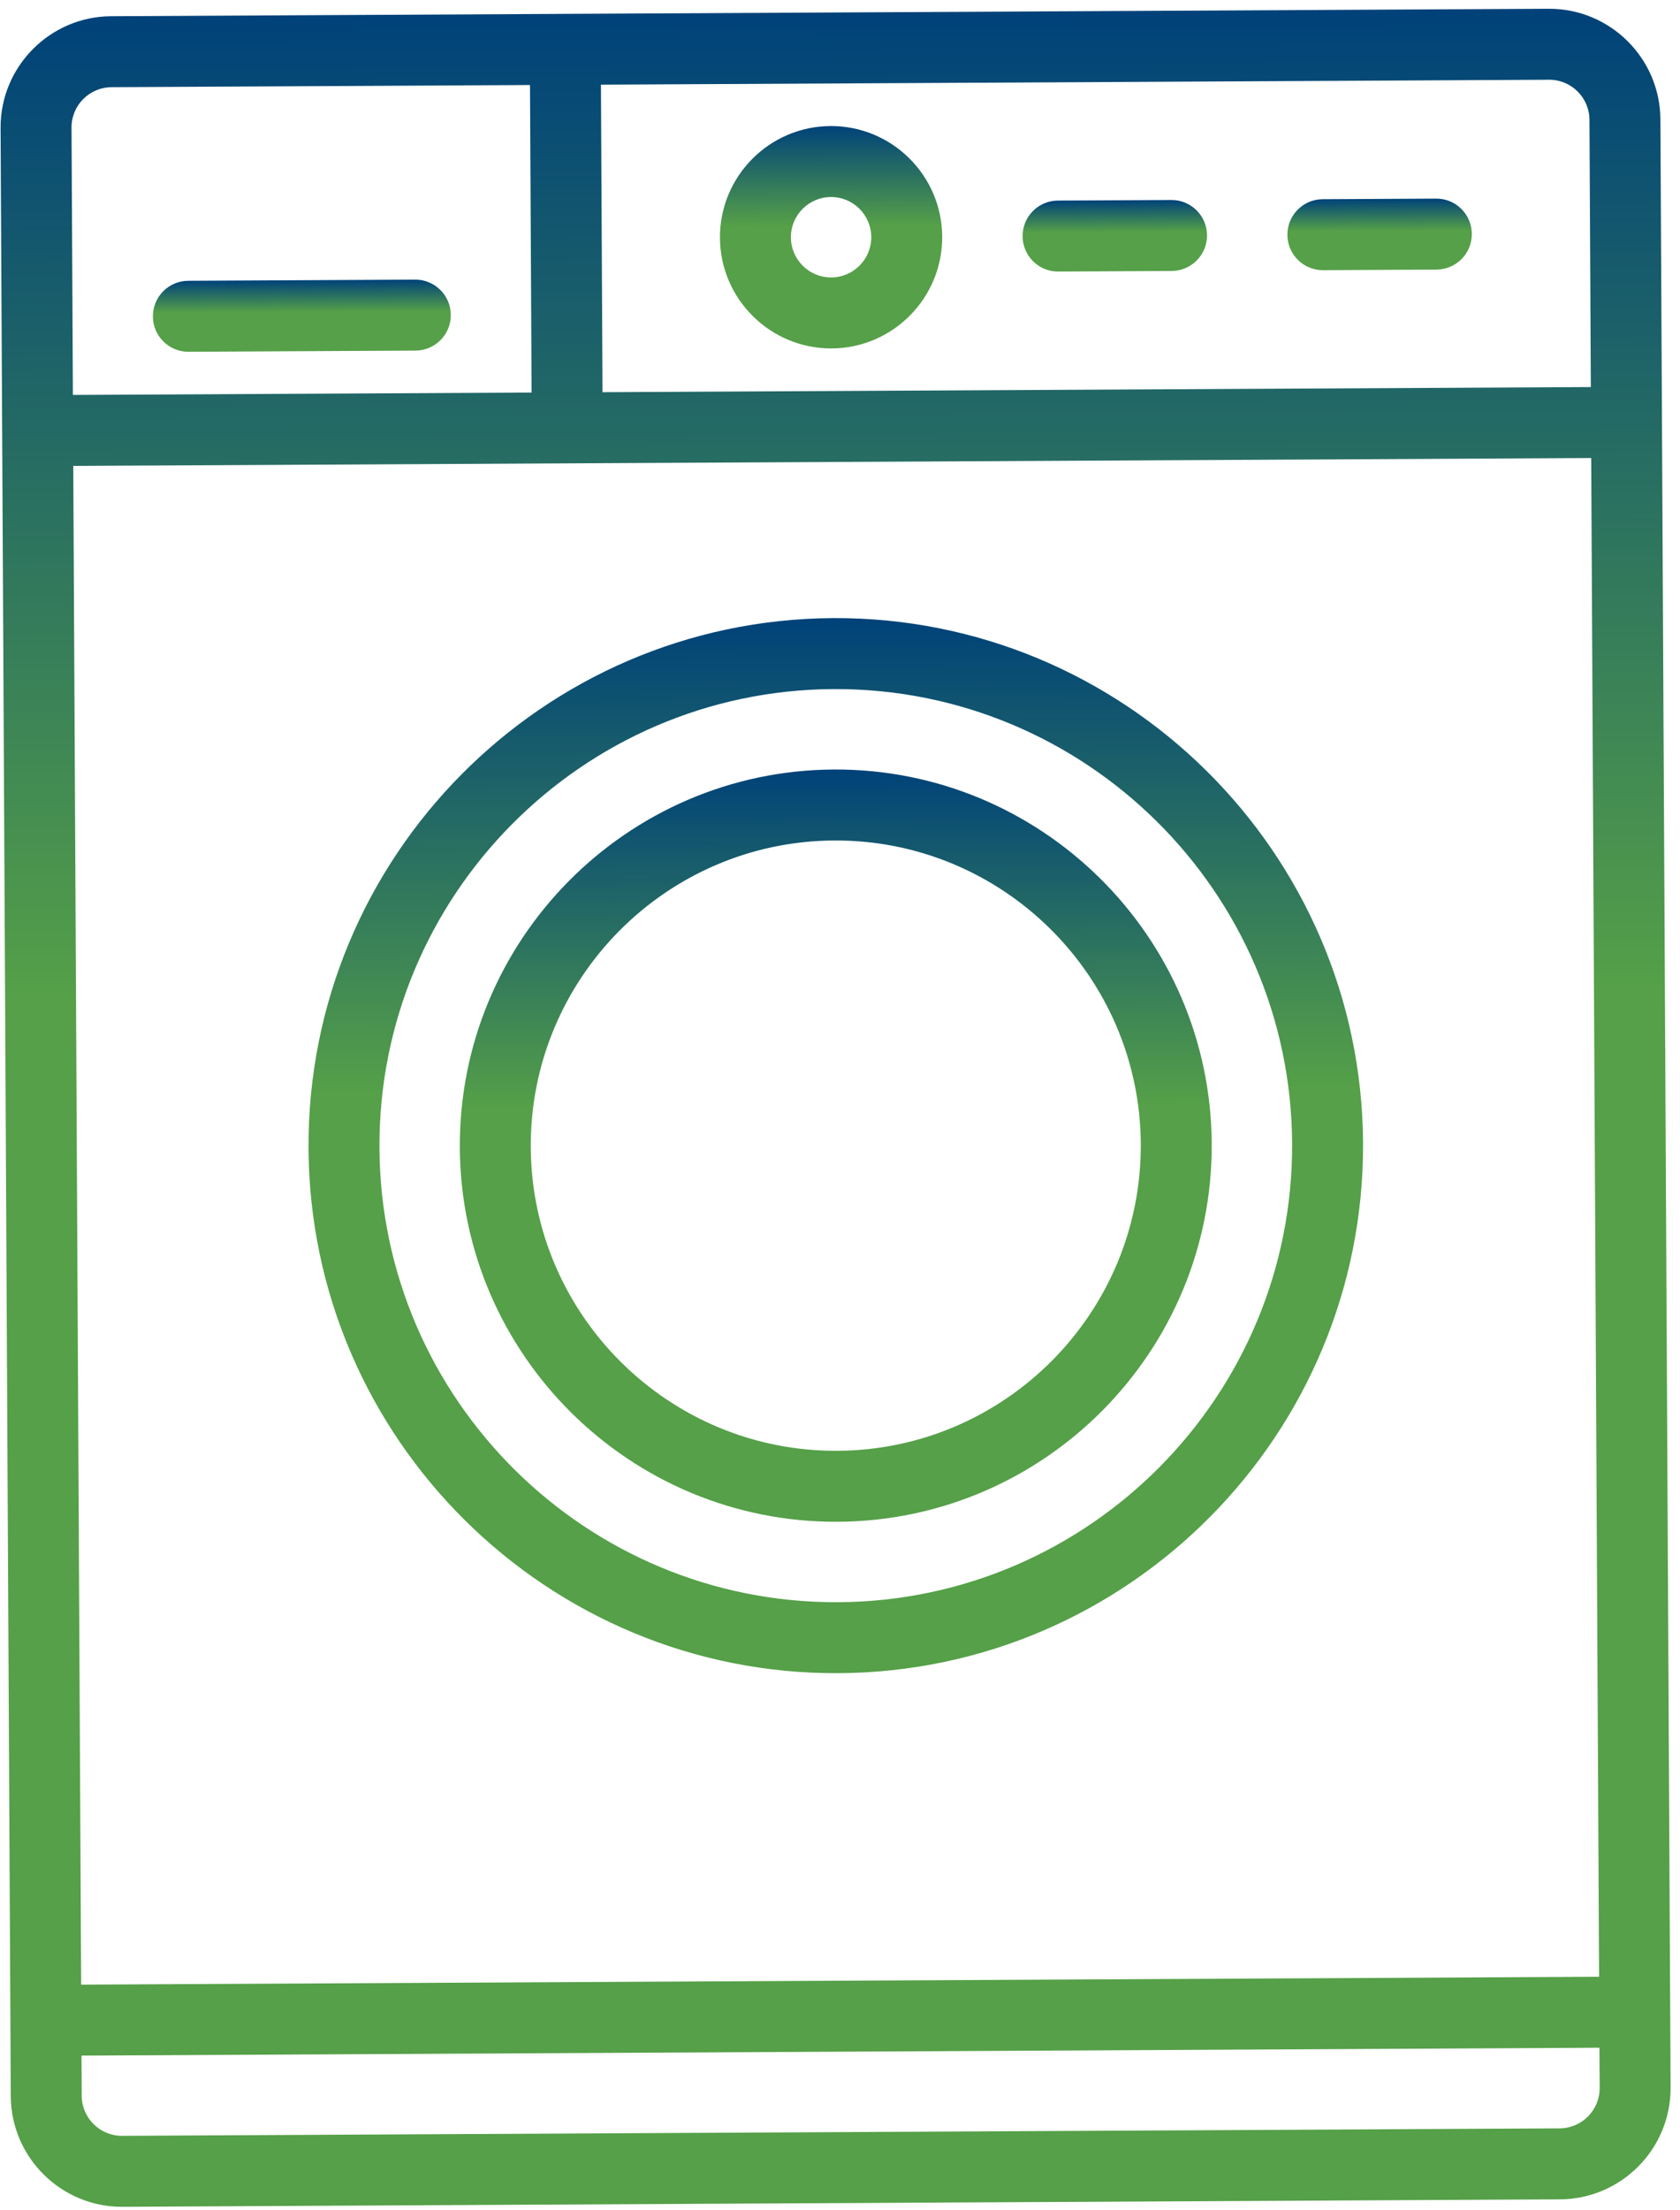 <svg width="127" height="167" viewBox="0 0 127 167" fill="none" xmlns="http://www.w3.org/2000/svg">
<path d="M117.073 0.663L8.401 1.226C3.769 1.25 0.02 5.039 0.044 9.671L0.815 158.381C0.839 163.013 4.627 166.762 9.259 166.738L117.932 166.174C122.564 166.15 126.313 162.362 126.289 157.73L125.518 9.02C125.494 4.387 121.705 0.639 117.073 0.663ZM5.538 35.202L120.288 34.607L120.883 149.357L6.134 149.952L5.538 35.202ZM120.155 9.047L120.26 29.245L45.548 29.633L45.427 6.397L117.101 6.025C118.777 6.016 120.147 7.372 120.155 9.047ZM8.428 6.589L40.065 6.424L40.186 29.66L5.511 29.84L5.406 9.643C5.397 7.967 6.753 6.597 8.428 6.589ZM117.904 160.812L9.232 161.376C7.556 161.384 6.186 160.028 6.177 158.353L6.162 155.314L120.911 154.719L120.927 157.757C120.936 159.433 119.58 160.803 117.904 160.812Z" fill="url(#paint0_linear)"/>
<path d="M62.974 46.702C40.996 46.816 23.209 64.789 23.323 86.767C23.437 108.745 41.41 126.533 63.388 126.419C85.366 126.305 103.154 108.332 103.04 86.354C102.926 64.376 84.952 46.588 62.974 46.702ZM63.36 121.057C44.339 121.156 28.783 105.761 28.685 86.739C28.586 67.718 43.981 52.163 63.002 52.064C82.023 51.965 97.579 67.36 97.677 86.381C97.776 105.403 82.381 120.958 63.36 121.057Z" fill="url(#paint1_linear)"/>
<path d="M62.869 26.326C67.501 26.302 71.25 22.514 71.226 17.881C71.202 13.249 67.414 9.5 62.782 9.524C58.15 9.548 54.401 13.336 54.425 17.969C54.449 22.601 58.237 26.35 62.869 26.326ZM62.81 14.886C64.485 14.878 65.856 16.234 65.864 17.909C65.873 19.585 64.517 20.955 62.841 20.963C61.166 20.972 59.796 19.616 59.787 17.941C59.778 16.265 61.134 14.895 62.81 14.886Z" fill="url(#paint2_linear)"/>
<path d="M14.253 26.579L31.412 26.49C32.892 26.482 34.087 25.275 34.079 23.795C34.071 22.314 32.864 21.12 31.384 21.128L14.225 21.217C12.744 21.224 11.55 22.431 11.558 23.912C11.566 25.392 12.772 26.586 14.253 26.579Z" fill="url(#paint3_linear)"/>
<path d="M79.998 20.517L88.577 20.473C90.058 20.465 91.252 19.258 91.245 17.778C91.237 16.297 90.03 15.103 88.549 15.111L79.97 15.155C78.49 15.163 77.295 16.369 77.303 17.85C77.311 19.331 78.517 20.525 79.998 20.517Z" fill="url(#paint4_linear)"/>
<path d="M100.016 20.414L108.595 20.369C110.076 20.361 111.27 19.155 111.263 17.674C111.255 16.194 110.048 14.999 108.568 15.007L99.988 15.052C98.507 15.059 97.313 16.266 97.321 17.747C97.329 19.227 98.535 20.421 100.016 20.414Z" fill="url(#paint5_linear)"/>
<path d="M63.033 58.142C47.363 58.223 34.68 71.038 34.761 86.708C34.843 102.379 47.658 115.062 63.328 114.98C78.998 114.899 91.681 102.084 91.6 86.413C91.519 70.743 78.703 58.06 63.033 58.142ZM63.3 109.618C50.587 109.684 40.189 99.394 40.123 86.681C40.057 73.967 50.347 63.57 63.061 63.504C75.775 63.438 86.172 73.728 86.238 86.441C86.304 99.155 76.014 109.552 63.3 109.618Z" fill="url(#paint6_linear)"/>
<defs>
<linearGradient id="paint0_linear" x1="62.737" y1="0.945" x2="63.596" y2="166.456" gradientUnits="userSpaceOnUse">
<stop stop-color="#004279"/>
<stop offset="0.448" stop-color="#55A048"/>
<stop offset="1" stop-color="#55A048"/>
</linearGradient>
<linearGradient id="paint1_linear" x1="62.974" y1="46.702" x2="63.388" y2="126.419" gradientUnits="userSpaceOnUse">
<stop stop-color="#004279"/>
<stop offset="0.448" stop-color="#55A048"/>
<stop offset="1" stop-color="#55A048"/>
</linearGradient>
<linearGradient id="paint2_linear" x1="62.782" y1="9.524" x2="62.869" y2="26.326" gradientUnits="userSpaceOnUse">
<stop stop-color="#004279"/>
<stop offset="0.448" stop-color="#55A048"/>
<stop offset="1" stop-color="#55A048"/>
</linearGradient>
<linearGradient id="paint3_linear" x1="22.804" y1="21.172" x2="22.832" y2="26.534" gradientUnits="userSpaceOnUse">
<stop stop-color="#004279"/>
<stop offset="0.448" stop-color="#55A048"/>
<stop offset="1" stop-color="#55A048"/>
</linearGradient>
<linearGradient id="paint4_linear" x1="84.26" y1="15.133" x2="84.288" y2="20.495" gradientUnits="userSpaceOnUse">
<stop stop-color="#004279"/>
<stop offset="0.448" stop-color="#55A048"/>
<stop offset="1" stop-color="#55A048"/>
</linearGradient>
<linearGradient id="paint5_linear" x1="104.278" y1="15.029" x2="104.306" y2="20.391" gradientUnits="userSpaceOnUse">
<stop stop-color="#004279"/>
<stop offset="0.448" stop-color="#55A048"/>
<stop offset="1" stop-color="#55A048"/>
</linearGradient>
<linearGradient id="paint6_linear" x1="63.033" y1="58.142" x2="63.328" y2="114.98" gradientUnits="userSpaceOnUse">
<stop stop-color="#004279"/>
<stop offset="0.448" stop-color="#55A048"/>
<stop offset="1" stop-color="#55A048"/>
</linearGradient>
</defs>
</svg>
